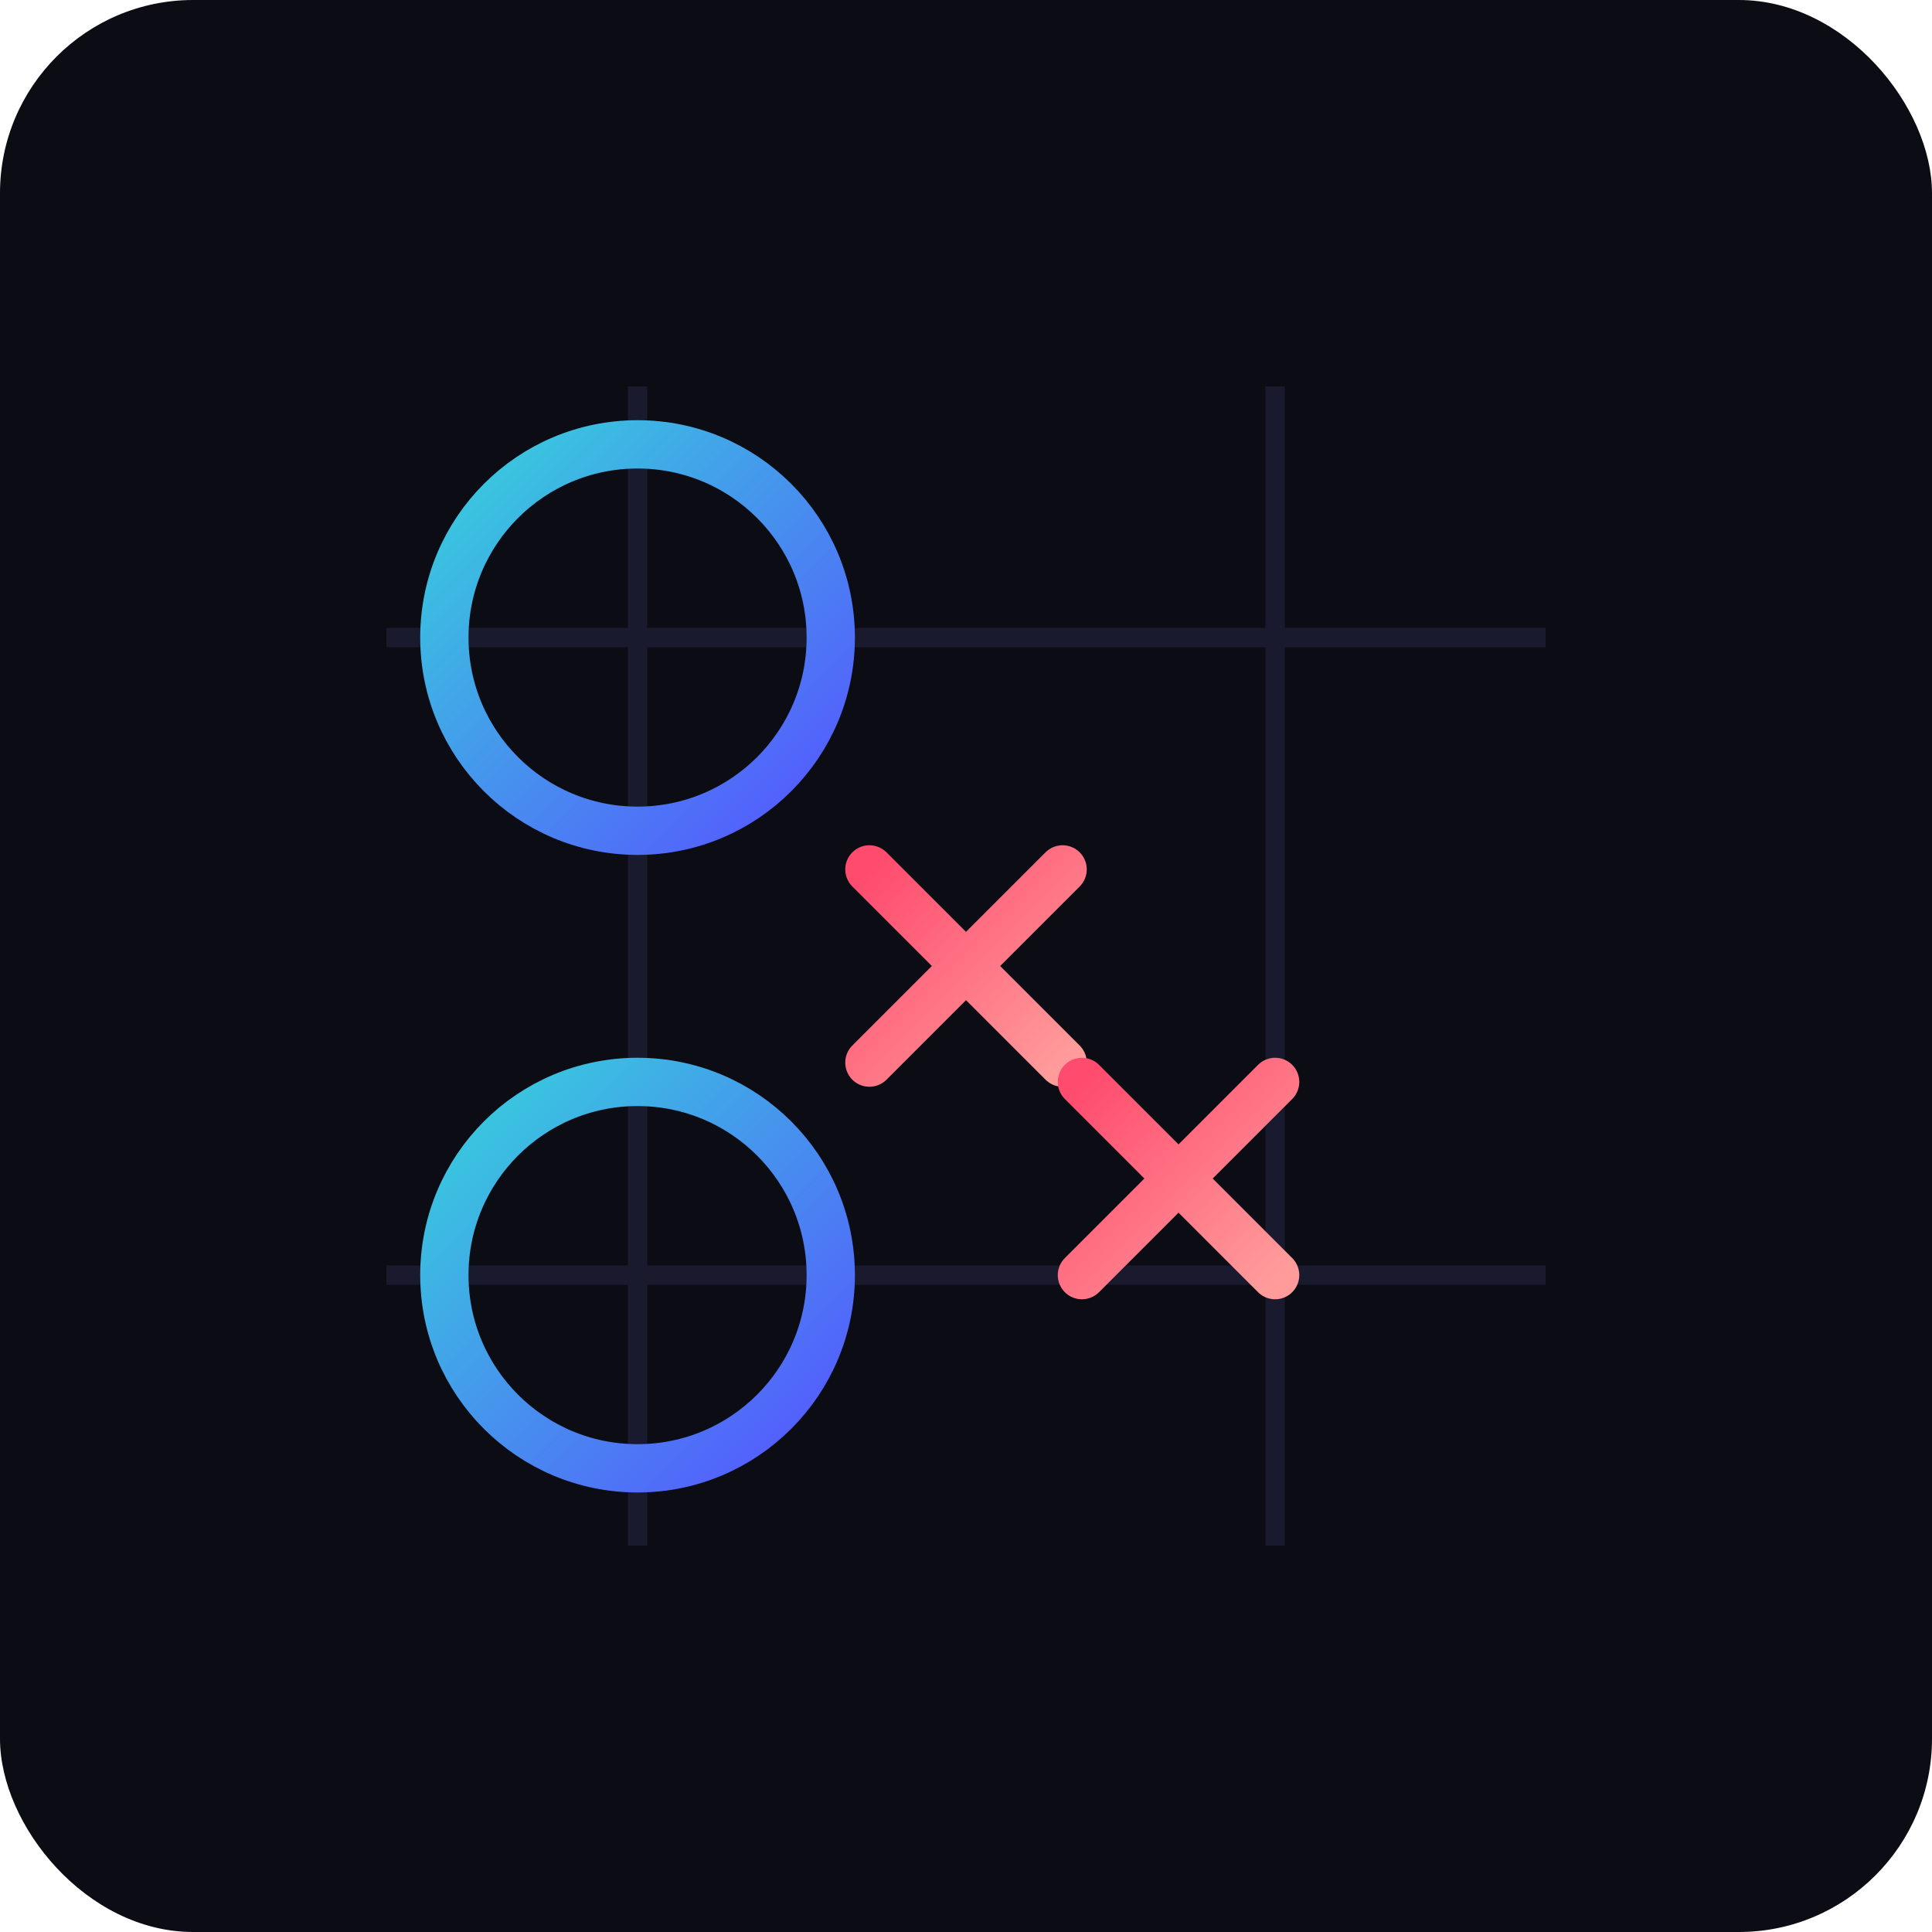 <svg xmlns="http://www.w3.org/2000/svg" width="100" height="100" viewBox="0 0 100 100">
  <defs>
    <linearGradient id="gradient1" x1="0%" y1="0%" x2="100%" y2="100%">
      <stop offset="0%" stop-color="#36d1dc" />
      <stop offset="100%" stop-color="#5654ff" />
    </linearGradient>
    <linearGradient id="gradient2" x1="0%" y1="0%" x2="100%" y2="100%">
      <stop offset="0%" stop-color="#ff4b6e" />
      <stop offset="100%" stop-color="#ff9b9b" />
    </linearGradient>
    <filter id="glow1" x="-20%" y="-20%" width="140%" height="140%">
      <feGaussianBlur stdDeviation="2" result="blur" />
      <feComposite in="SourceGraphic" in2="blur" operator="over" />
    </filter>
    <filter id="glow2" x="-20%" y="-20%" width="140%" height="140%">
      <feGaussianBlur stdDeviation="2" result="blur" />
      <feComposite in="SourceGraphic" in2="blur" operator="over" />
    </filter>
  </defs>
  
  <!-- Background -->
  <rect width="100" height="100" rx="10" fill="#0c0c14" />
  
  <!-- Grid lines -->
  <line x1="33" y1="20" x2="33" y2="80" stroke="#1a1a2e" stroke-width="1" />
  <line x1="66" y1="20" x2="66" y2="80" stroke="#1a1a2e" stroke-width="1" />
  <line x1="20" y1="33" x2="80" y2="33" stroke="#1a1a2e" stroke-width="1" />
  <line x1="20" y1="66" x2="80" y2="66" stroke="#1a1a2e" stroke-width="1" />
  
  <!-- Circle in top left -->
  <circle cx="33" cy="33" r="10" fill="none" stroke="url(#gradient1)" stroke-width="2.5" filter="url(#glow1)" />
  
  <!-- Cross in center -->
  <line x1="45" y1="45" x2="55" y2="55" stroke="url(#gradient2)" stroke-width="2.5" stroke-linecap="round" filter="url(#glow2)" />
  <line x1="55" y1="45" x2="45" y2="55" stroke="url(#gradient2)" stroke-width="2.5" stroke-linecap="round" filter="url(#glow2)" />
  
  <!-- Cross in bottom right -->
  <line x1="78" y1="78" x2="88" y2="88" stroke="url(#gradient2)" stroke-width="2.5" stroke-linecap="round" filter="url(#glow2)" transform="translate(-22 -22)" />
  <line x1="88" y1="78" x2="78" y2="88" stroke="url(#gradient2)" stroke-width="2.5" stroke-linecap="round" filter="url(#glow2)" transform="translate(-22 -22)" />
  
  <!-- Circle in bottom left -->
  <circle cx="33" cy="66" r="10" fill="none" stroke="url(#gradient1)" stroke-width="2.5" filter="url(#glow1)" />
</svg> 